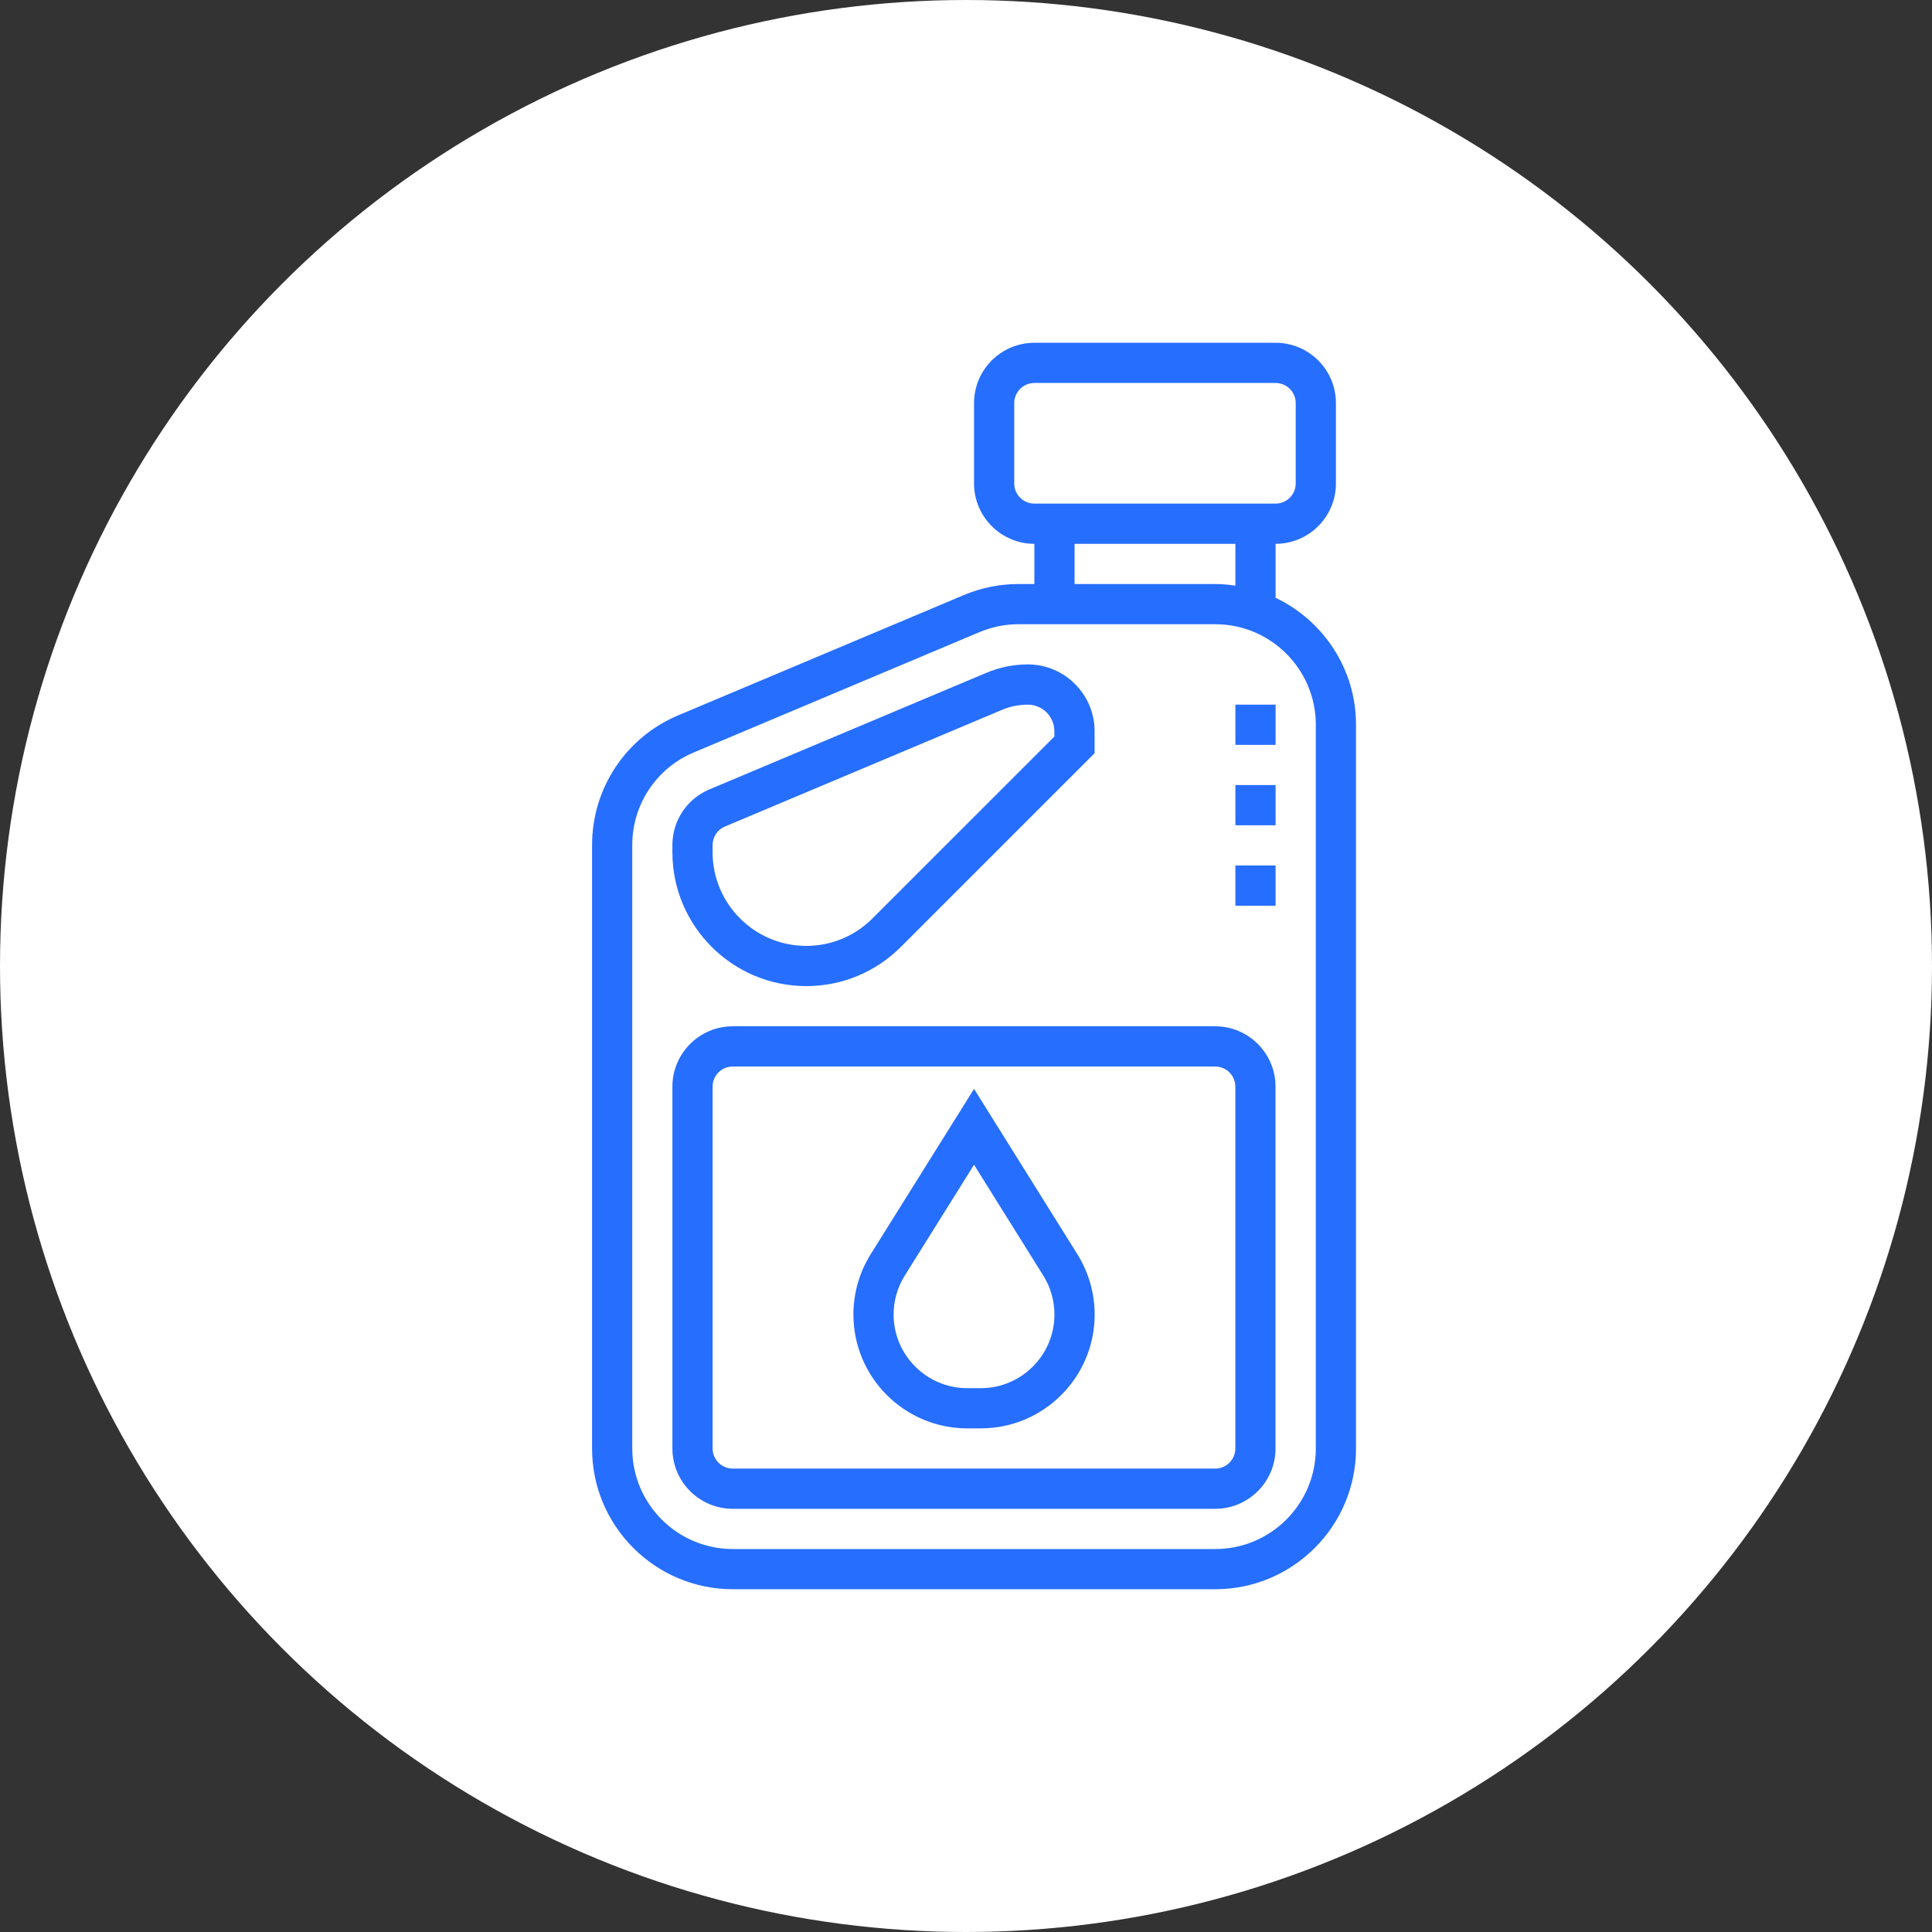 <svg width="62" height="62" viewBox="0 0 62 62" fill="none" xmlns="http://www.w3.org/2000/svg">
<rect x="0" y="0" width="62" height="62" fill="#333333" stroke="none"/>
<g id="Group 118">
<circle id="Ellipse 5" cx="31" cy="31" r="31" fill="white"/>
<g id="Group 113">
<path id="Vector" d="M25.873 31.645C27.019 31.645 28.098 31.198 28.91 30.387L35.127 24.17V23.465C35.127 22.284 34.165 21.322 32.984 21.322C32.525 21.322 32.078 21.413 31.655 21.591L22.763 25.334C22.043 25.637 21.578 26.337 21.578 27.118V27.35C21.578 29.718 23.505 31.645 25.873 31.645ZM22.868 27.118C22.868 26.858 23.023 26.625 23.263 26.524L32.156 22.78C32.419 22.669 32.697 22.613 32.984 22.613C33.454 22.613 33.836 22.995 33.836 23.465V23.636L27.997 29.474C27.43 30.042 26.675 30.355 25.873 30.355C24.216 30.355 22.868 29.007 22.868 27.35V27.118Z" fill="#266EFE"/>
<path id="Vector_2" d="M40.935 19.184V17.452C42.003 17.452 42.871 16.583 42.871 15.516V12.935C42.871 11.868 42.003 11 40.935 11H33.194C32.127 11 31.258 11.868 31.258 12.935V15.516C31.258 16.583 32.127 17.452 33.194 17.452V18.742H32.685C32.079 18.742 31.489 18.861 30.932 19.096L21.764 22.956C20.085 23.663 19 25.297 19 27.119V46.484C19 48.974 21.026 51 23.516 51H39C41.49 51 43.516 48.974 43.516 46.484V23.258C43.516 21.461 42.459 19.91 40.935 19.184ZM32.548 15.516V12.935C32.548 12.58 32.837 12.29 33.194 12.29H40.935C41.292 12.29 41.581 12.58 41.581 12.935V15.516C41.581 15.872 41.292 16.161 40.935 16.161H33.194C32.837 16.161 32.548 15.872 32.548 15.516ZM34.484 17.452H39.645V18.794C39.434 18.763 39.219 18.742 39 18.742H34.484V17.452ZM42.226 46.484C42.226 48.263 40.779 49.71 39 49.71H23.516C21.737 49.71 20.29 48.263 20.29 46.484V27.119C20.29 25.817 21.065 24.65 22.265 24.146L31.433 20.285H31.434C31.832 20.117 32.252 20.032 32.685 20.032H39C40.779 20.032 42.226 21.479 42.226 23.258V46.484Z" fill="#266EFE"/>
<path id="Vector_3" d="M31.258 34.943L27.942 40.248C27.579 40.829 27.387 41.498 27.387 42.185C27.387 44.2 29.025 45.838 31.04 45.838H31.475C33.49 45.838 35.129 44.2 35.129 42.185C35.129 41.499 34.936 40.829 34.573 40.248L31.258 34.943ZM31.475 44.548H31.04C29.738 44.548 28.677 43.487 28.677 42.185C28.677 41.741 28.801 41.309 29.036 40.933L31.258 37.378L33.479 40.933C33.715 41.309 33.838 41.741 33.838 42.185C33.838 43.487 32.778 44.548 31.475 44.548Z" fill="#266EFE"/>
<path id="Vector_4" d="M38.998 32.935H23.514C22.447 32.935 21.578 33.804 21.578 34.871V46.484C21.578 47.551 22.447 48.419 23.514 48.419H38.998C40.065 48.419 40.933 47.551 40.933 46.484V34.871C40.933 33.804 40.065 32.935 38.998 32.935ZM39.643 46.484C39.643 46.84 39.354 47.129 38.998 47.129H23.514C23.157 47.129 22.868 46.84 22.868 46.484V34.871C22.868 34.515 23.157 34.226 23.514 34.226H38.998C39.354 34.226 39.643 34.515 39.643 34.871V46.484Z" fill="#266EFE"/>
<path id="Vector_5" d="M39.645 22.613H40.935V23.904H39.645V22.613Z" fill="#266EFE"/>
<path id="Vector_6" d="M39.645 25.193H40.935V26.484H39.645V25.193Z" fill="#266EFE"/>
<path id="Vector_7" d="M39.645 27.774H40.935V29.065H39.645V27.774Z" fill="#266EFE"/>
</g>
</g>
</svg>
